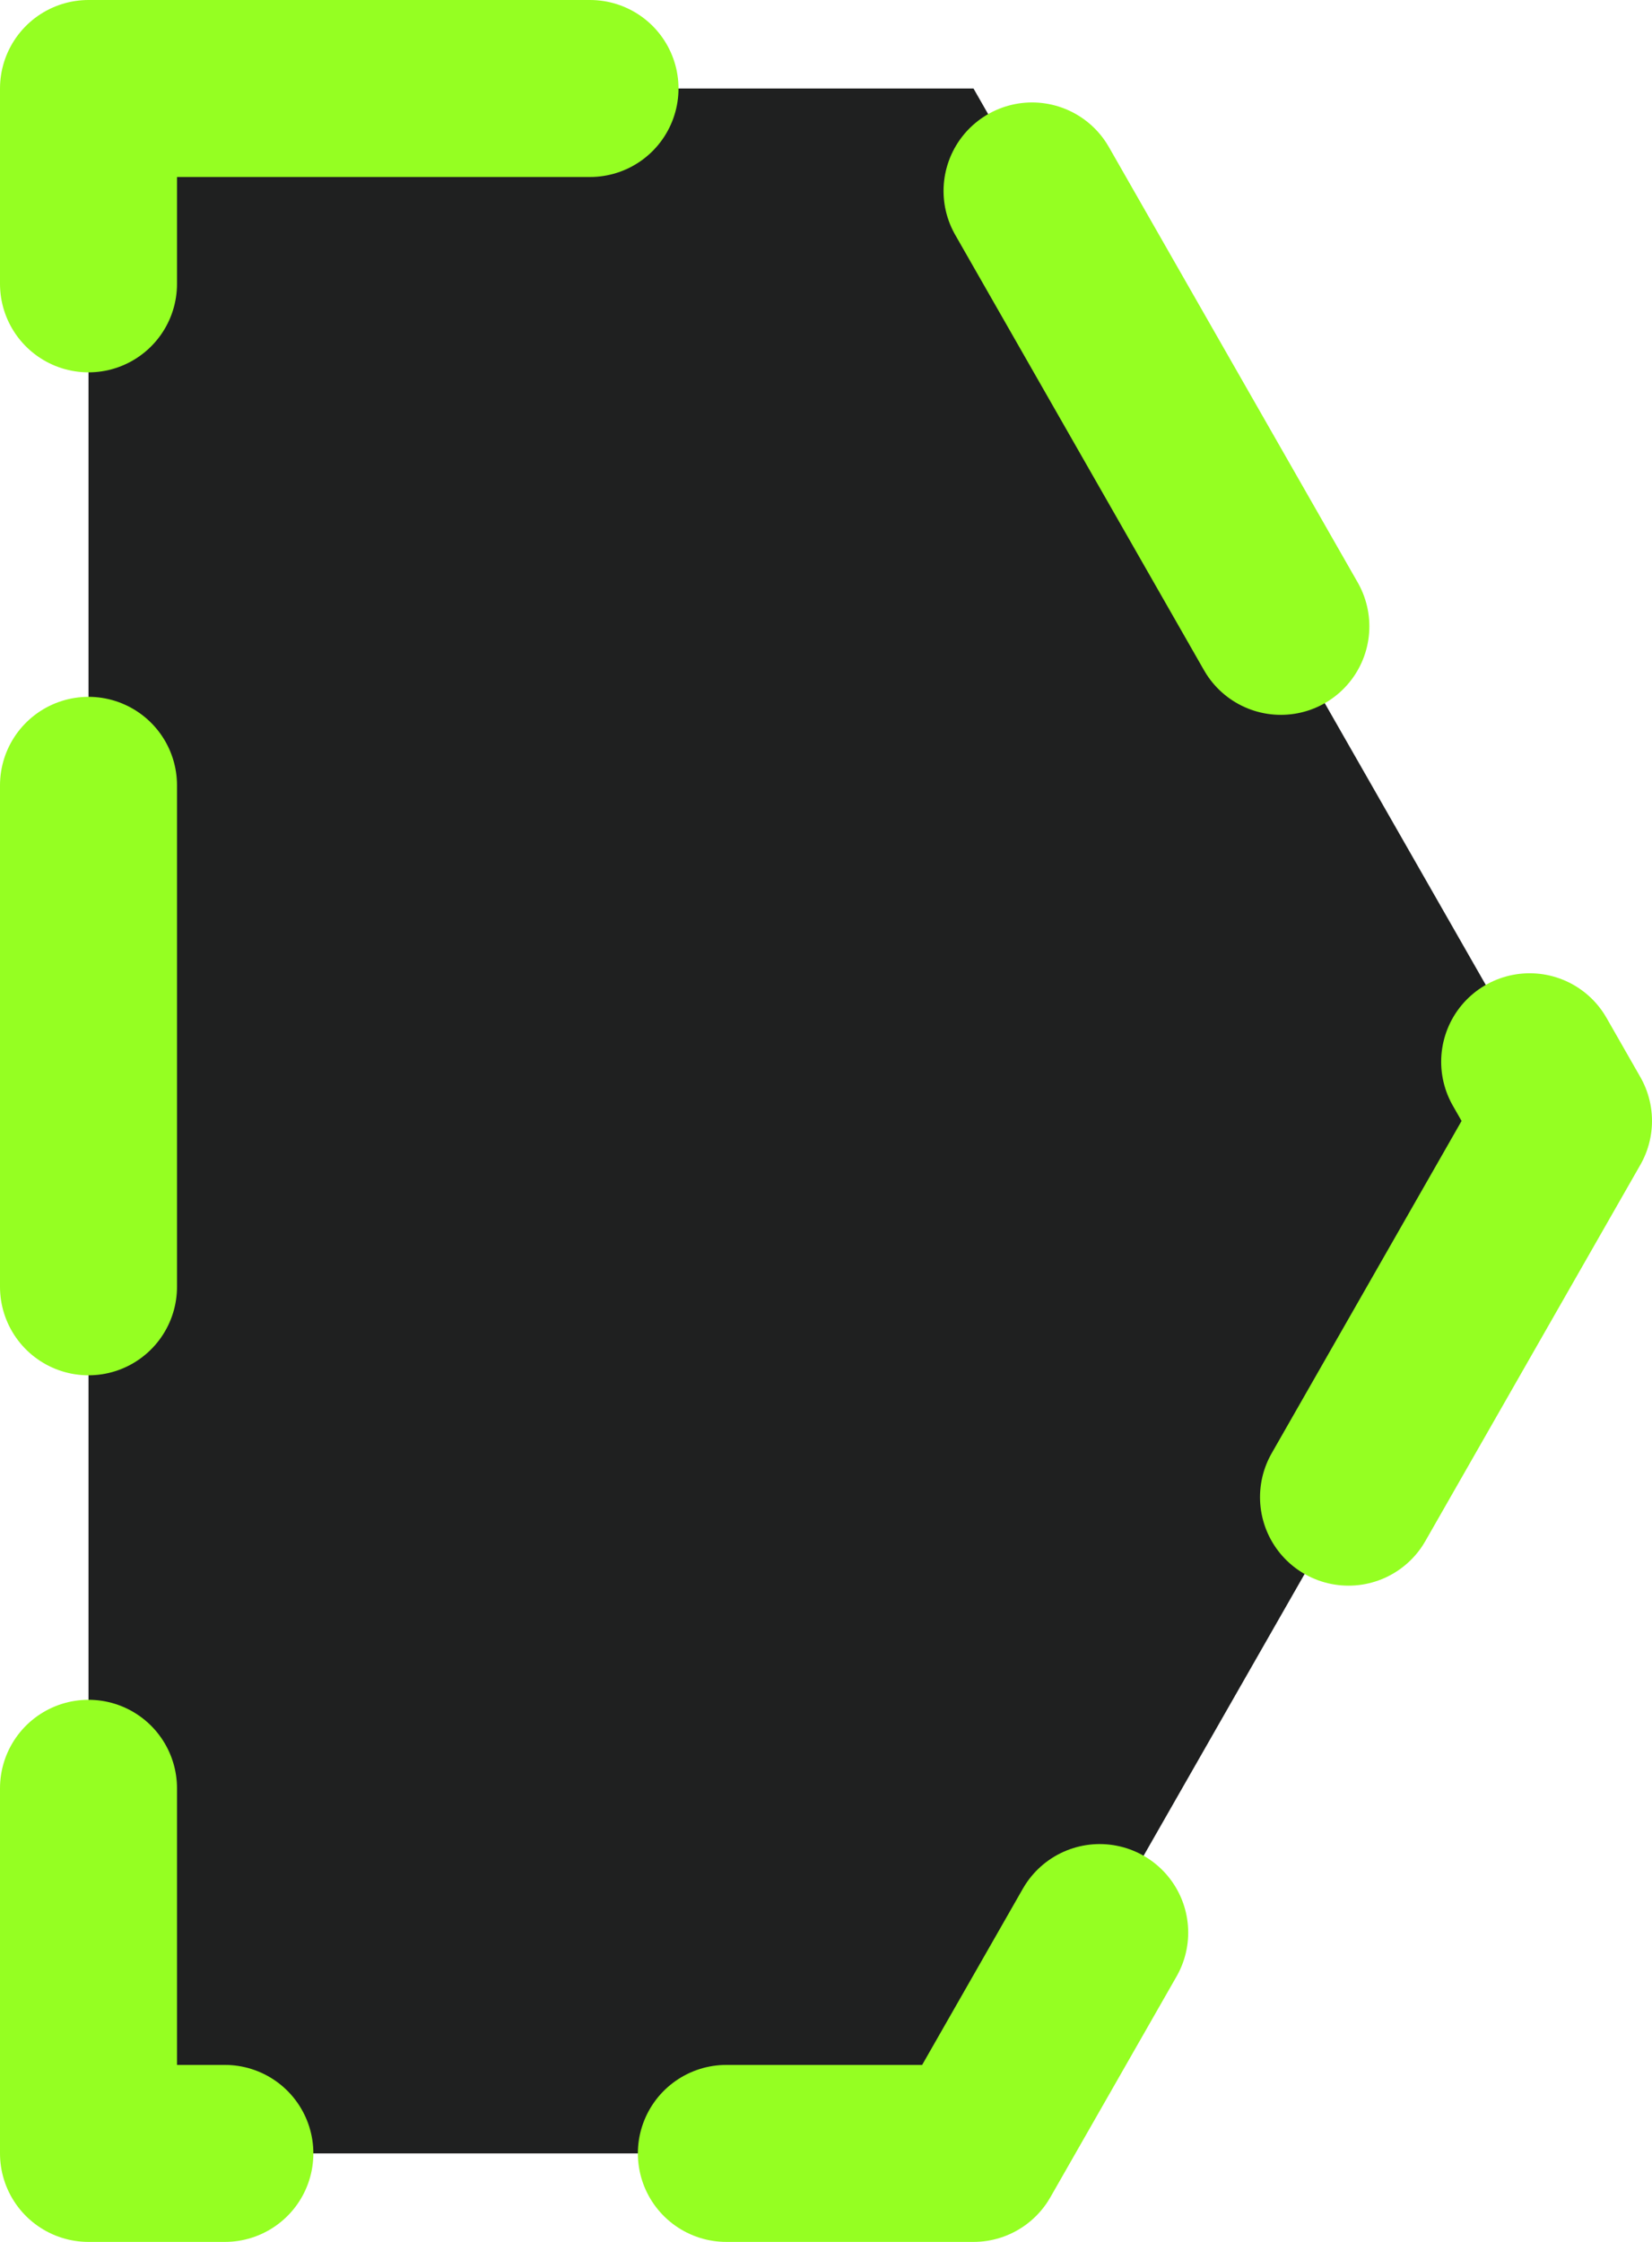 <svg width="112" height="152" viewBox="0 0 112 152" fill="none" xmlns="http://www.w3.org/2000/svg">
<path d="M6 6H66L106 76L66 146H6V6Z" fill="#1F2020" stroke="#95FF22" stroke-width="12" stroke-linecap="round" stroke-linejoin="round" stroke-dasharray="34 34"/>
</svg>
